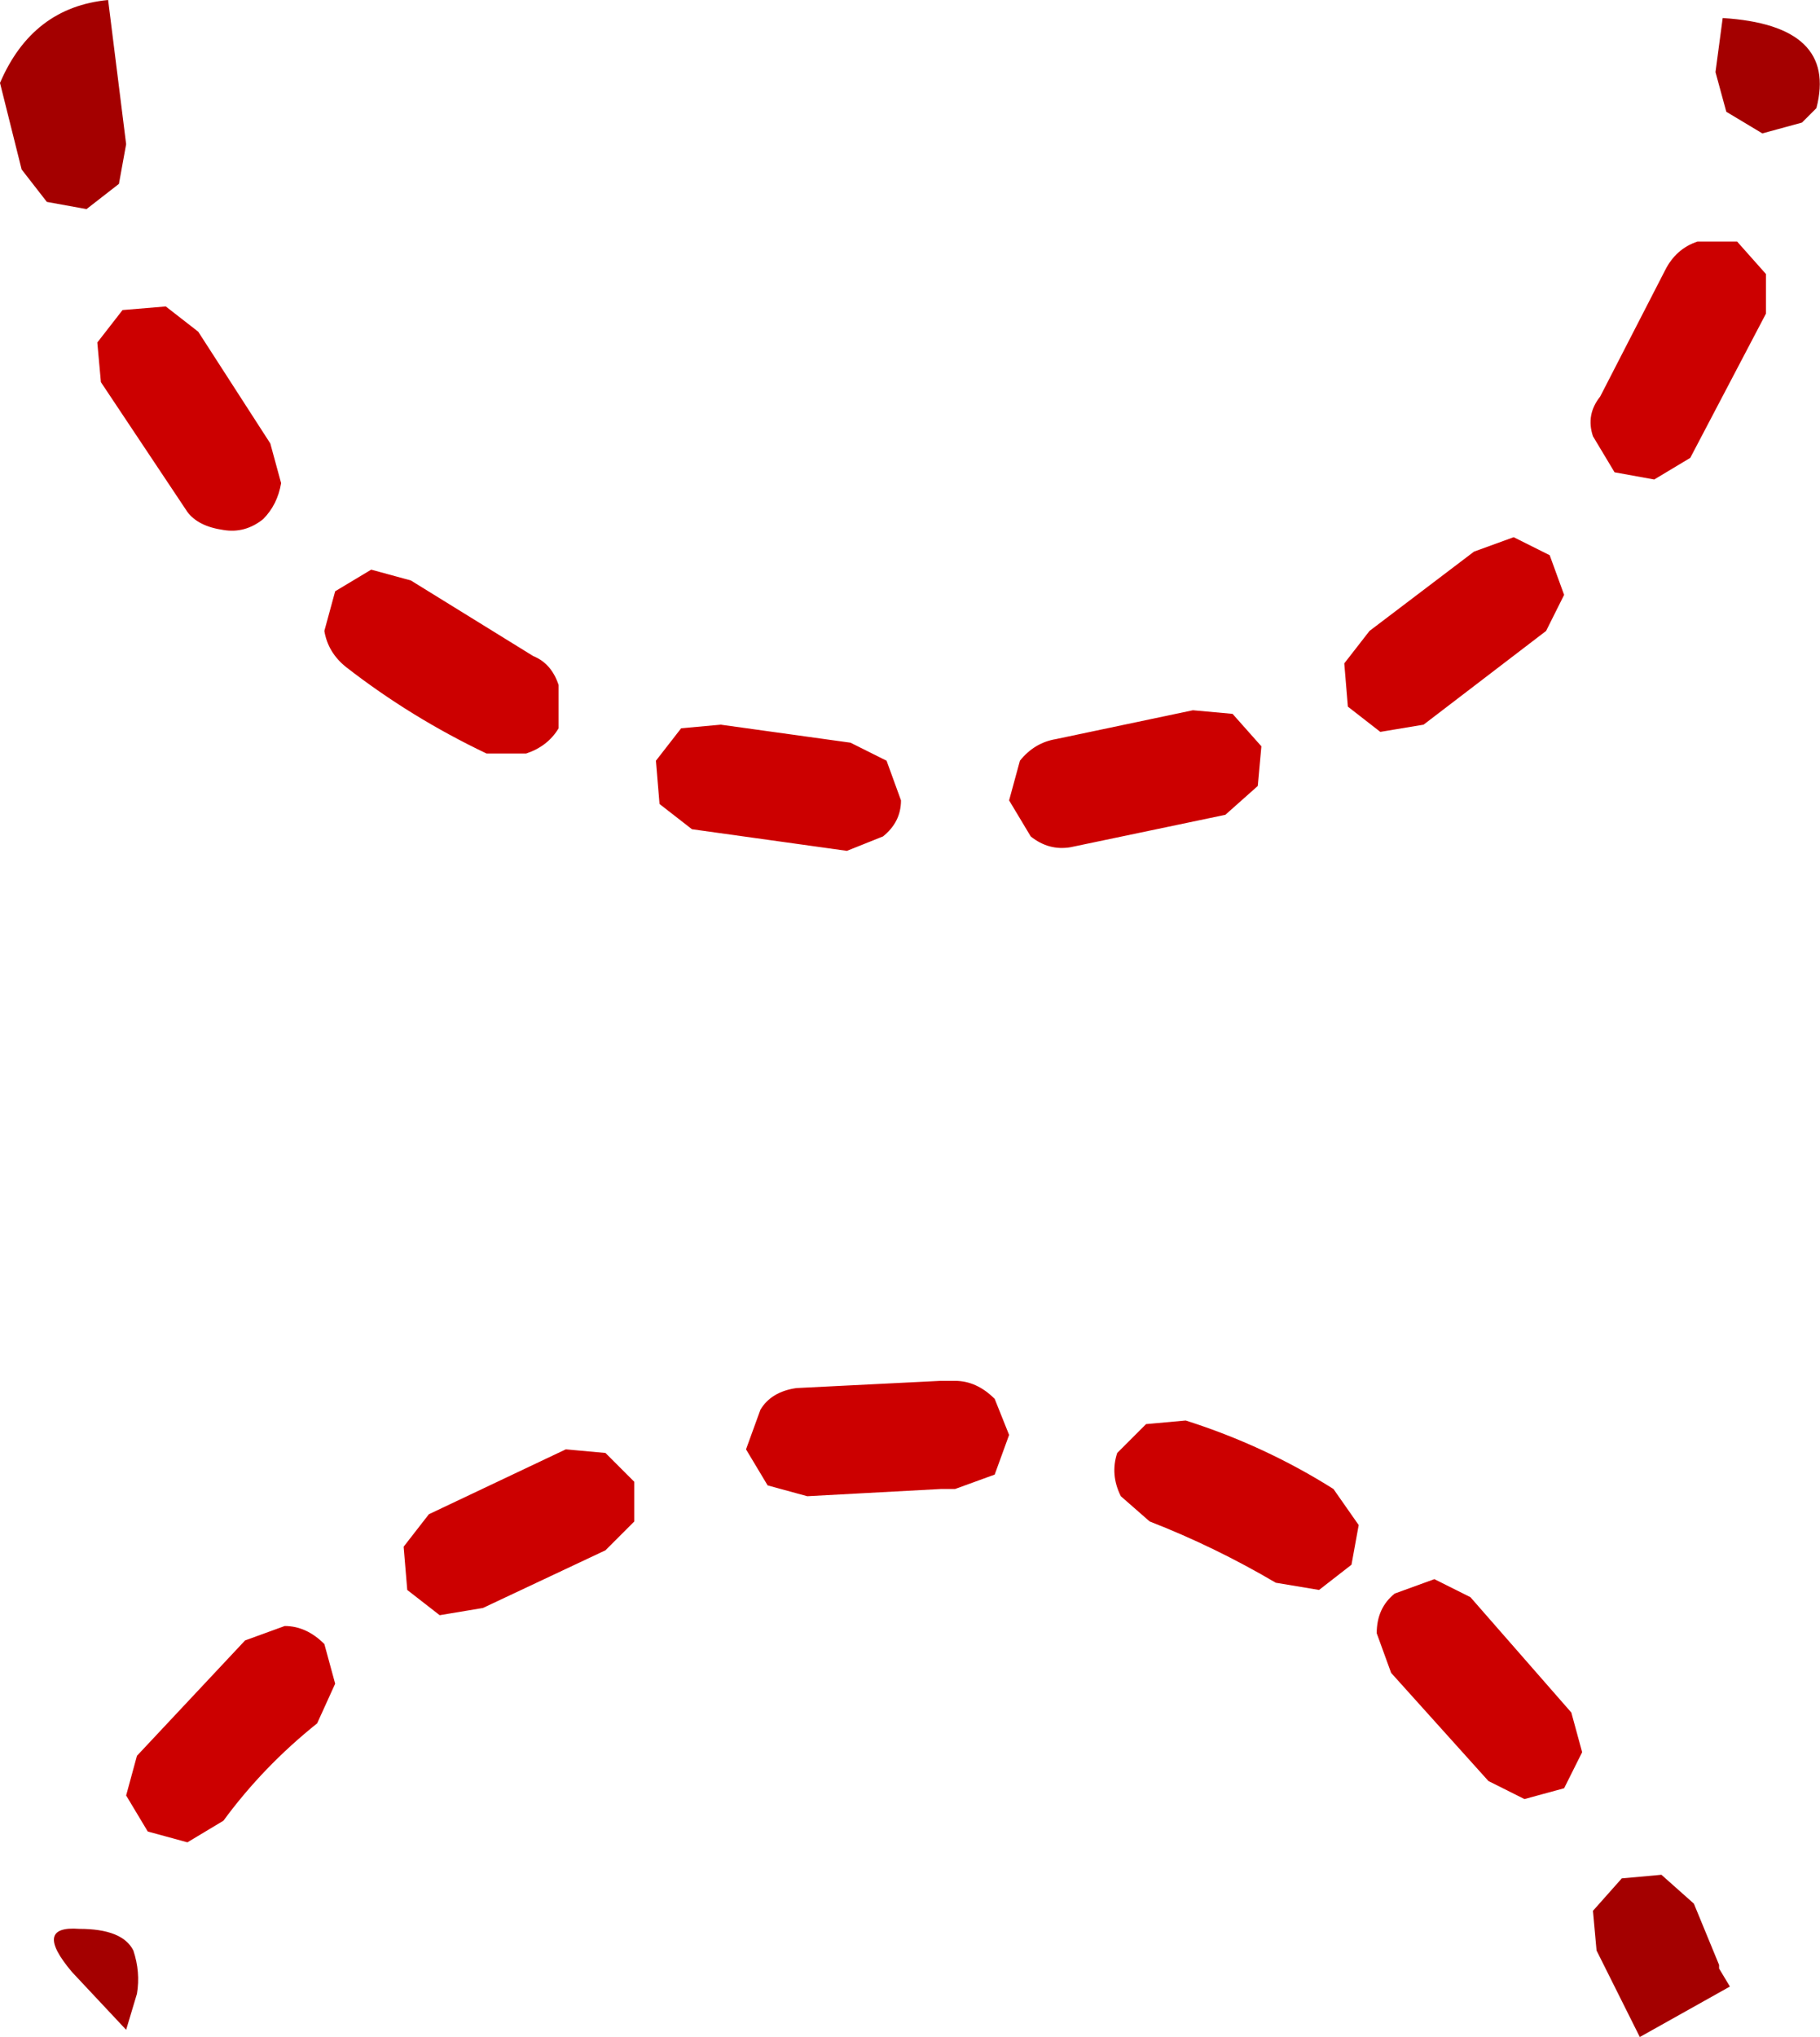 <?xml version="1.0" encoding="UTF-8" standalone="no"?>
<svg xmlns:ffdec="https://www.free-decompiler.com/flash" xmlns:xlink="http://www.w3.org/1999/xlink" ffdec:objectType="shape" height="28.25px" width="25.25px" xmlns="http://www.w3.org/2000/svg">
  <g transform="matrix(1.0, 0.0, 0.0, 1.0, 12.55, 13.9)">
    <path d="M4.55 -4.0 L4.95 -3.55 4.9 -3.0 4.45 -2.6 2.3 -2.15 Q2.0 -2.1 1.75 -2.3 L1.45 -2.8 1.6 -3.35 Q1.8 -3.6 2.1 -3.65 L4.0 -4.05 4.55 -4.0 M9.85 -7.35 L9.55 -7.85 Q9.45 -8.15 9.65 -8.4 L10.55 -10.15 Q10.7 -10.45 11.0 -10.55 L11.55 -10.55 11.95 -10.1 11.95 -9.55 10.9 -7.55 10.4 -7.25 9.85 -7.35 M8.45 -6.45 L8.95 -6.2 9.15 -5.65 8.9 -5.15 7.2 -3.85 6.6 -3.75 6.15 -4.1 6.1 -4.7 6.45 -5.15 7.9 -6.25 8.45 -6.45 M-0.75 -3.6 L-0.25 -3.35 -0.05 -2.8 Q-0.05 -2.5 -0.3 -2.3 L-0.8 -2.1 -2.95 -2.4 -3.4 -2.75 -3.45 -3.35 -3.1 -3.8 -2.55 -3.85 -0.75 -3.6 M-7.9 -5.7 L-7.4 -6.0 -6.85 -5.85 -5.15 -4.8 Q-4.9 -4.7 -4.8 -4.4 L-4.8 -3.8 Q-4.95 -3.55 -5.25 -3.45 L-5.8 -3.45 Q-6.85 -3.95 -7.75 -4.65 -8.0 -4.85 -8.05 -5.15 L-7.9 -5.7 M-10.85 -9.6 L-10.25 -9.65 -9.8 -9.3 -8.8 -7.75 -8.65 -7.2 Q-8.7 -6.9 -8.9 -6.7 -9.15 -6.5 -9.45 -6.55 -9.8 -6.6 -9.95 -6.8 L-11.15 -8.6 -11.2 -9.15 -10.85 -9.6" fill="#cc0000" fill-rule="evenodd" stroke="none"/>
    <path d="M11.25 -12.9 L11.35 -13.65 Q12.95 -13.55 12.65 -12.4 L12.45 -12.2 11.9 -12.05 11.4 -12.35 11.25 -12.9 M-12.55 -12.75 Q-12.1 -13.8 -11.05 -13.9 L-10.8 -11.9 -10.9 -11.35 -11.35 -11.0 -11.9 -11.1 -12.25 -11.55 -12.55 -12.75" fill="#a40000" fill-rule="evenodd" stroke="none"/>
    <path d="M6.8 8.2 L7.35 8.0 7.85 8.25 9.25 9.85 9.4 10.4 9.15 10.9 8.6 11.05 8.1 10.8 6.75 9.3 6.55 8.75 Q6.55 8.4 6.8 8.2 M3.35 5.85 L3.9 5.8 Q5.0 6.15 5.95 6.75 L6.3 7.25 6.2 7.8 5.75 8.15 5.15 8.05 Q4.3 7.55 3.4 7.2 L3.0 6.85 Q2.85 6.55 2.95 6.25 L3.35 5.85 M0.7 5.25 Q1.0 5.25 1.25 5.5 L1.45 6.0 1.25 6.55 0.7 6.75 0.5 6.75 -1.35 6.85 -1.9 6.7 -2.2 6.2 -2.0 5.65 Q-1.85 5.4 -1.5 5.35 L0.5 5.25 0.7 5.25 M-9.15 8.85 L-8.6 8.65 Q-8.3 8.65 -8.05 8.9 L-7.9 9.45 -8.15 10.0 Q-8.9 10.6 -9.45 11.35 L-9.95 11.65 -10.5 11.5 -10.8 11.0 -10.65 10.45 -9.15 8.85 M-6.95 7.55 L-6.6 7.1 -4.7 6.2 -4.15 6.25 -3.75 6.65 -3.75 7.2 -4.15 7.6 -5.85 8.4 -6.45 8.5 -6.9 8.15 -6.95 7.55" fill="#cc0000" fill-rule="evenodd" stroke="none"/>
    <path d="M9.6 13.15 L9.55 12.6 9.95 12.15 10.5 12.1 10.95 12.5 11.3 13.35 11.3 13.4 11.45 13.65 10.2 14.35 9.6 13.15 M-10.7 13.15 Q-10.6 13.45 -10.65 13.75 L-10.8 14.25 -11.55 13.45 Q-12.1 12.8 -11.45 12.85 -10.85 12.85 -10.7 13.15" fill="#a40000" fill-rule="evenodd" stroke="none"/>
  </g>
</svg>
